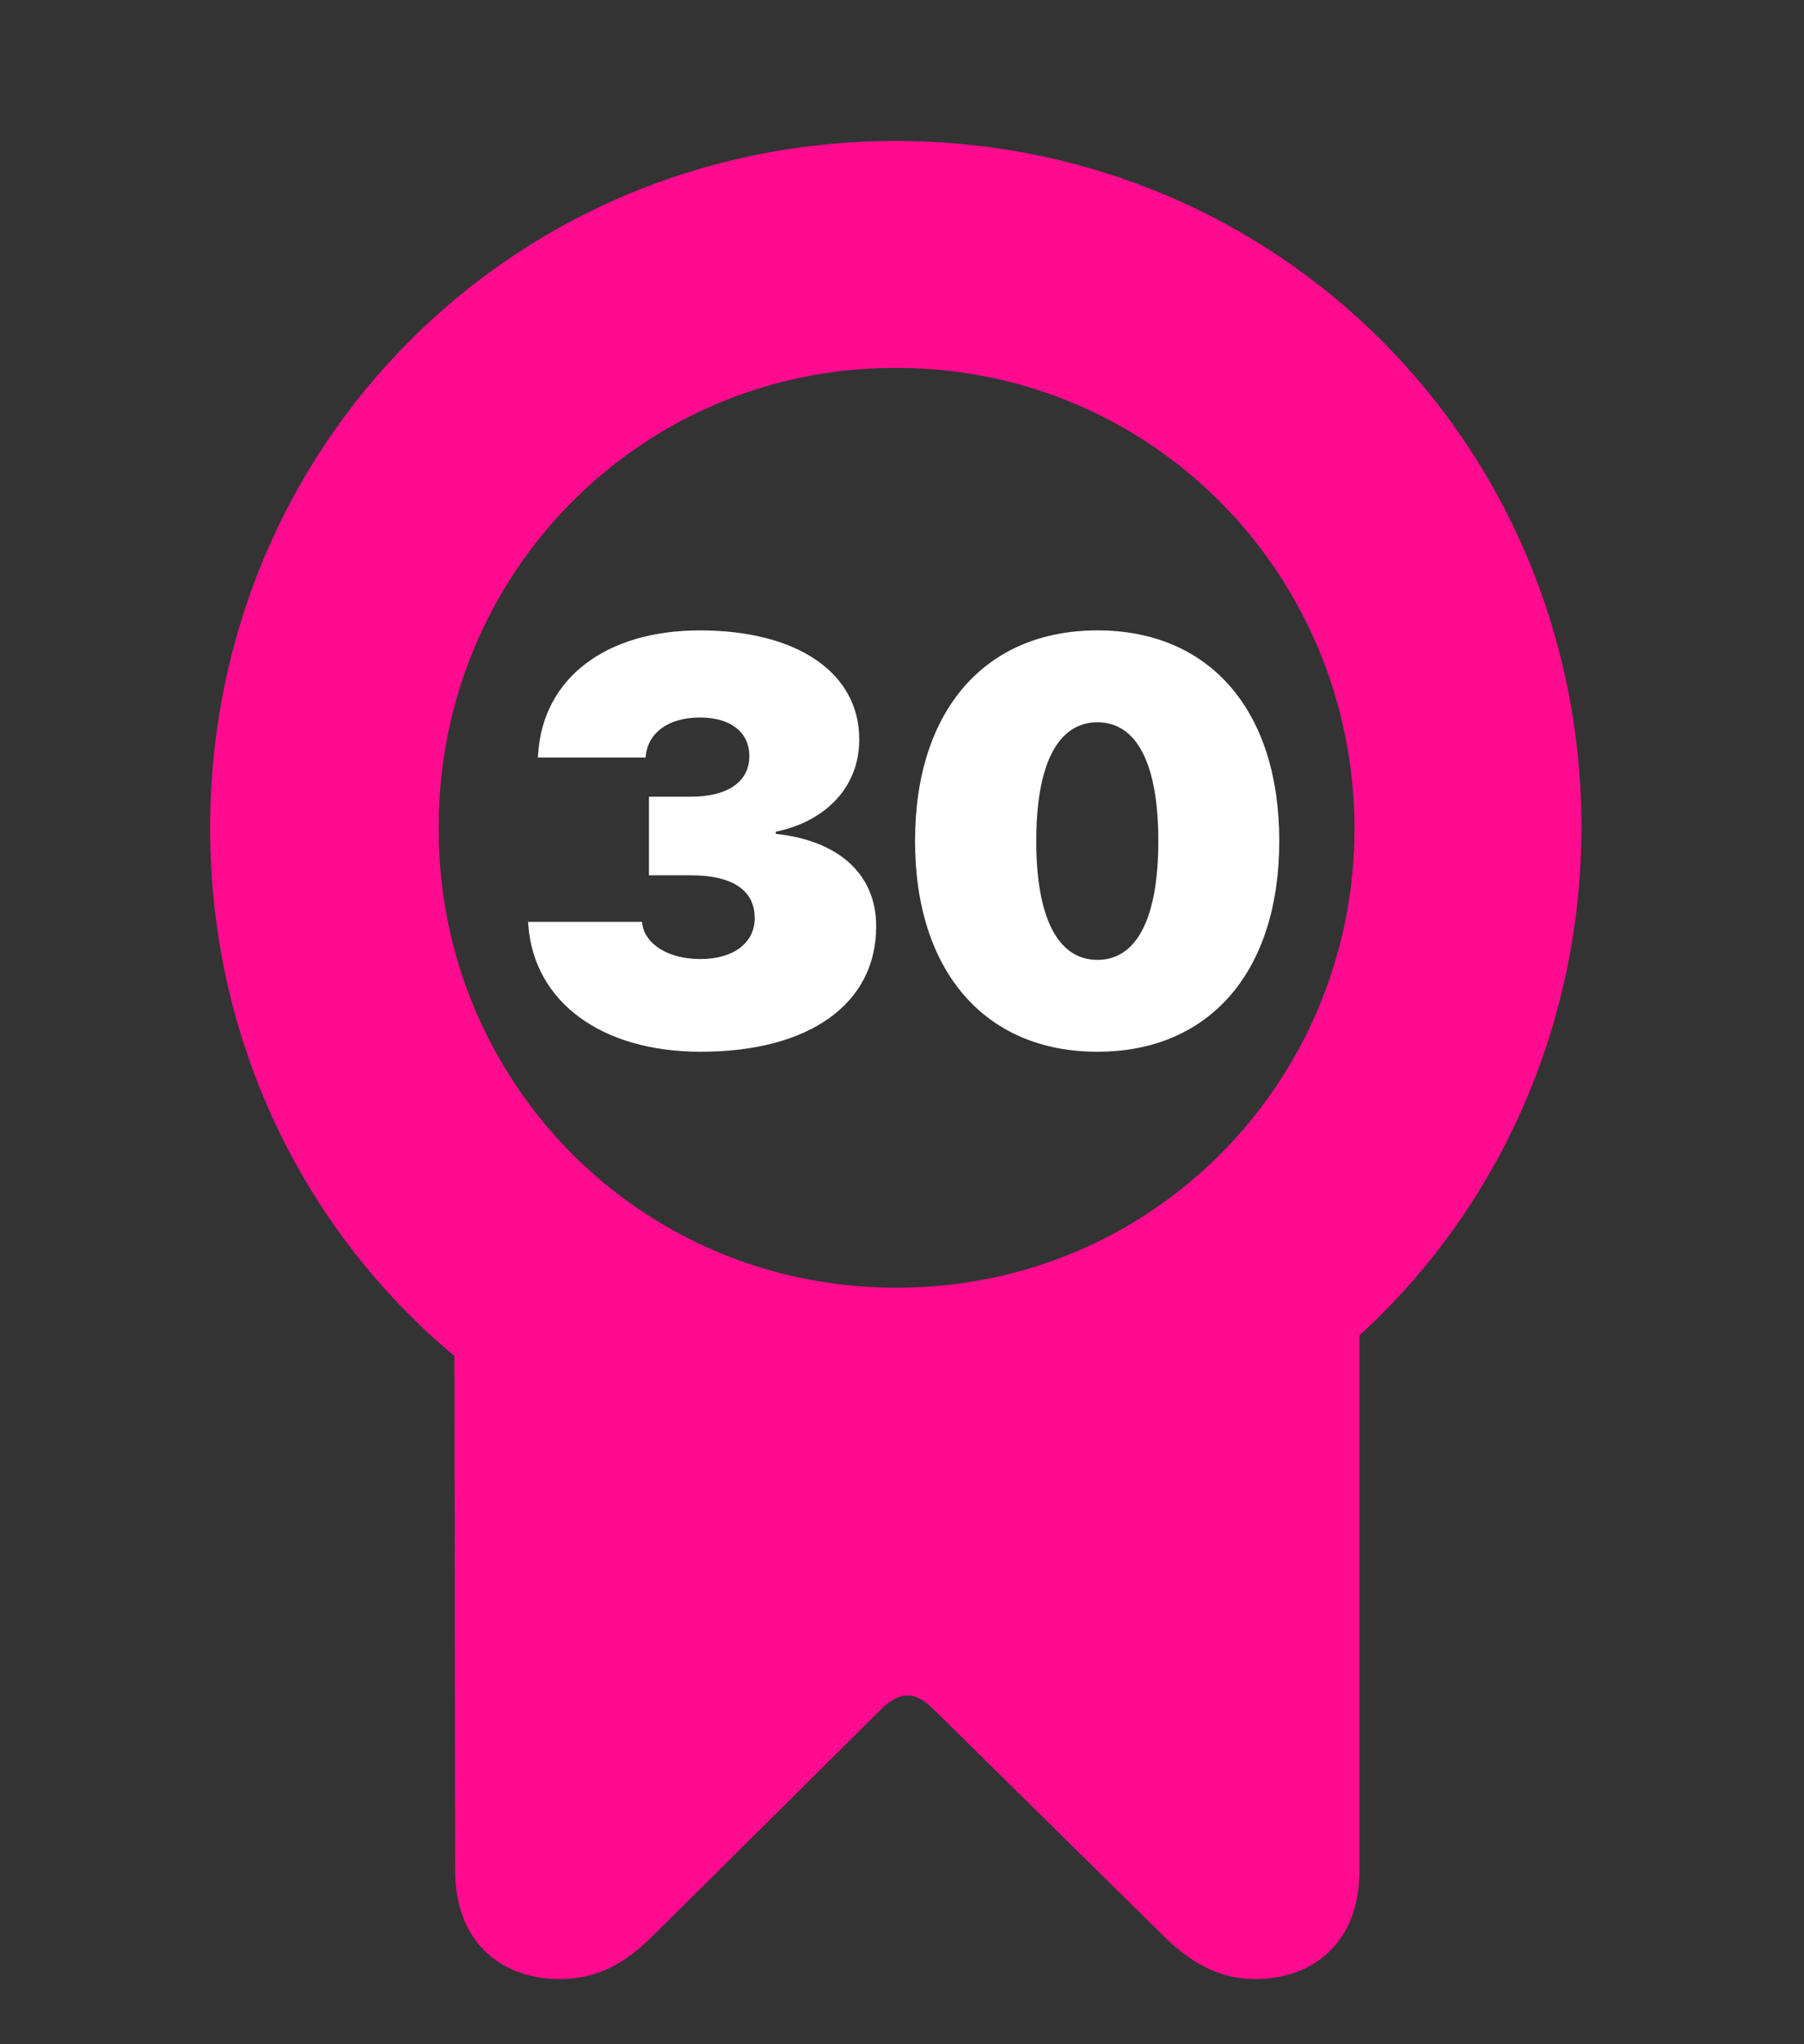 <svg width="75" height="85" viewBox="0 0 75 85" fill="none" xmlns="http://www.w3.org/2000/svg">
<rect x="0" y="0" width="75" height="85" fill="#333333" stroke="none"/>
<path d="M8.737 34.436C8.737 43.322 12.668 51.184 18.889 56.379L18.923 77.776C18.923 80.818 20.905 82.287 23.264 82.287C24.87 82.287 25.998 81.638 27.229 80.407L36.73 70.974C37.072 70.666 37.414 70.495 37.722 70.495C38.063 70.495 38.371 70.666 38.713 70.974L48.283 80.407C49.48 81.604 50.642 82.287 52.214 82.287C54.538 82.287 56.52 80.818 56.52 77.776V55.525C62.194 50.329 65.715 42.844 65.749 34.436C65.749 18.508 53.137 5.862 37.243 5.862C21.35 5.862 8.737 18.508 8.737 34.436ZM18.239 34.436C18.205 23.874 26.613 15.295 37.243 15.295C47.907 15.295 56.281 23.874 56.315 34.436C56.315 44.963 47.907 53.576 37.243 53.542C26.613 53.542 18.205 44.963 18.239 34.436Z" fill="#FF0B8F"/>
<path d="M29.137 43.732C33.648 43.732 36.426 41.74 36.426 38.529V38.505C36.426 36.314 34.82 34.943 32.254 34.673V34.58C34.105 34.216 35.722 32.892 35.722 30.759V30.736C35.722 27.982 33.156 26.212 29.101 26.212C25.164 26.212 22.586 28.216 22.375 31.322L22.363 31.498H26.84L26.851 31.392C26.957 30.478 27.777 29.834 29.101 29.834C30.367 29.834 31.152 30.443 31.152 31.427V31.451C31.152 32.494 30.262 33.127 28.726 33.127H26.98V36.396H28.726C30.449 36.396 31.375 37.017 31.375 38.166V38.189C31.375 39.173 30.531 39.877 29.125 39.877C27.719 39.877 26.84 39.22 26.711 38.47L26.687 38.33H21.953L21.965 38.482C22.211 41.646 24.976 43.732 29.137 43.732ZM45.625 43.732C50.312 43.732 53.184 40.369 53.184 34.978V34.955C53.184 29.564 50.312 26.212 45.625 26.212C40.937 26.212 38.043 29.564 38.043 34.955V34.978C38.043 40.369 40.937 43.732 45.625 43.732ZM45.625 39.912C43.984 39.912 43.082 38.166 43.082 34.978V34.955C43.082 31.767 43.984 30.033 45.625 30.033C47.266 30.033 48.156 31.767 48.156 34.955V34.978C48.156 38.166 47.266 39.912 45.625 39.912Z" fill="white"/>
</svg>
